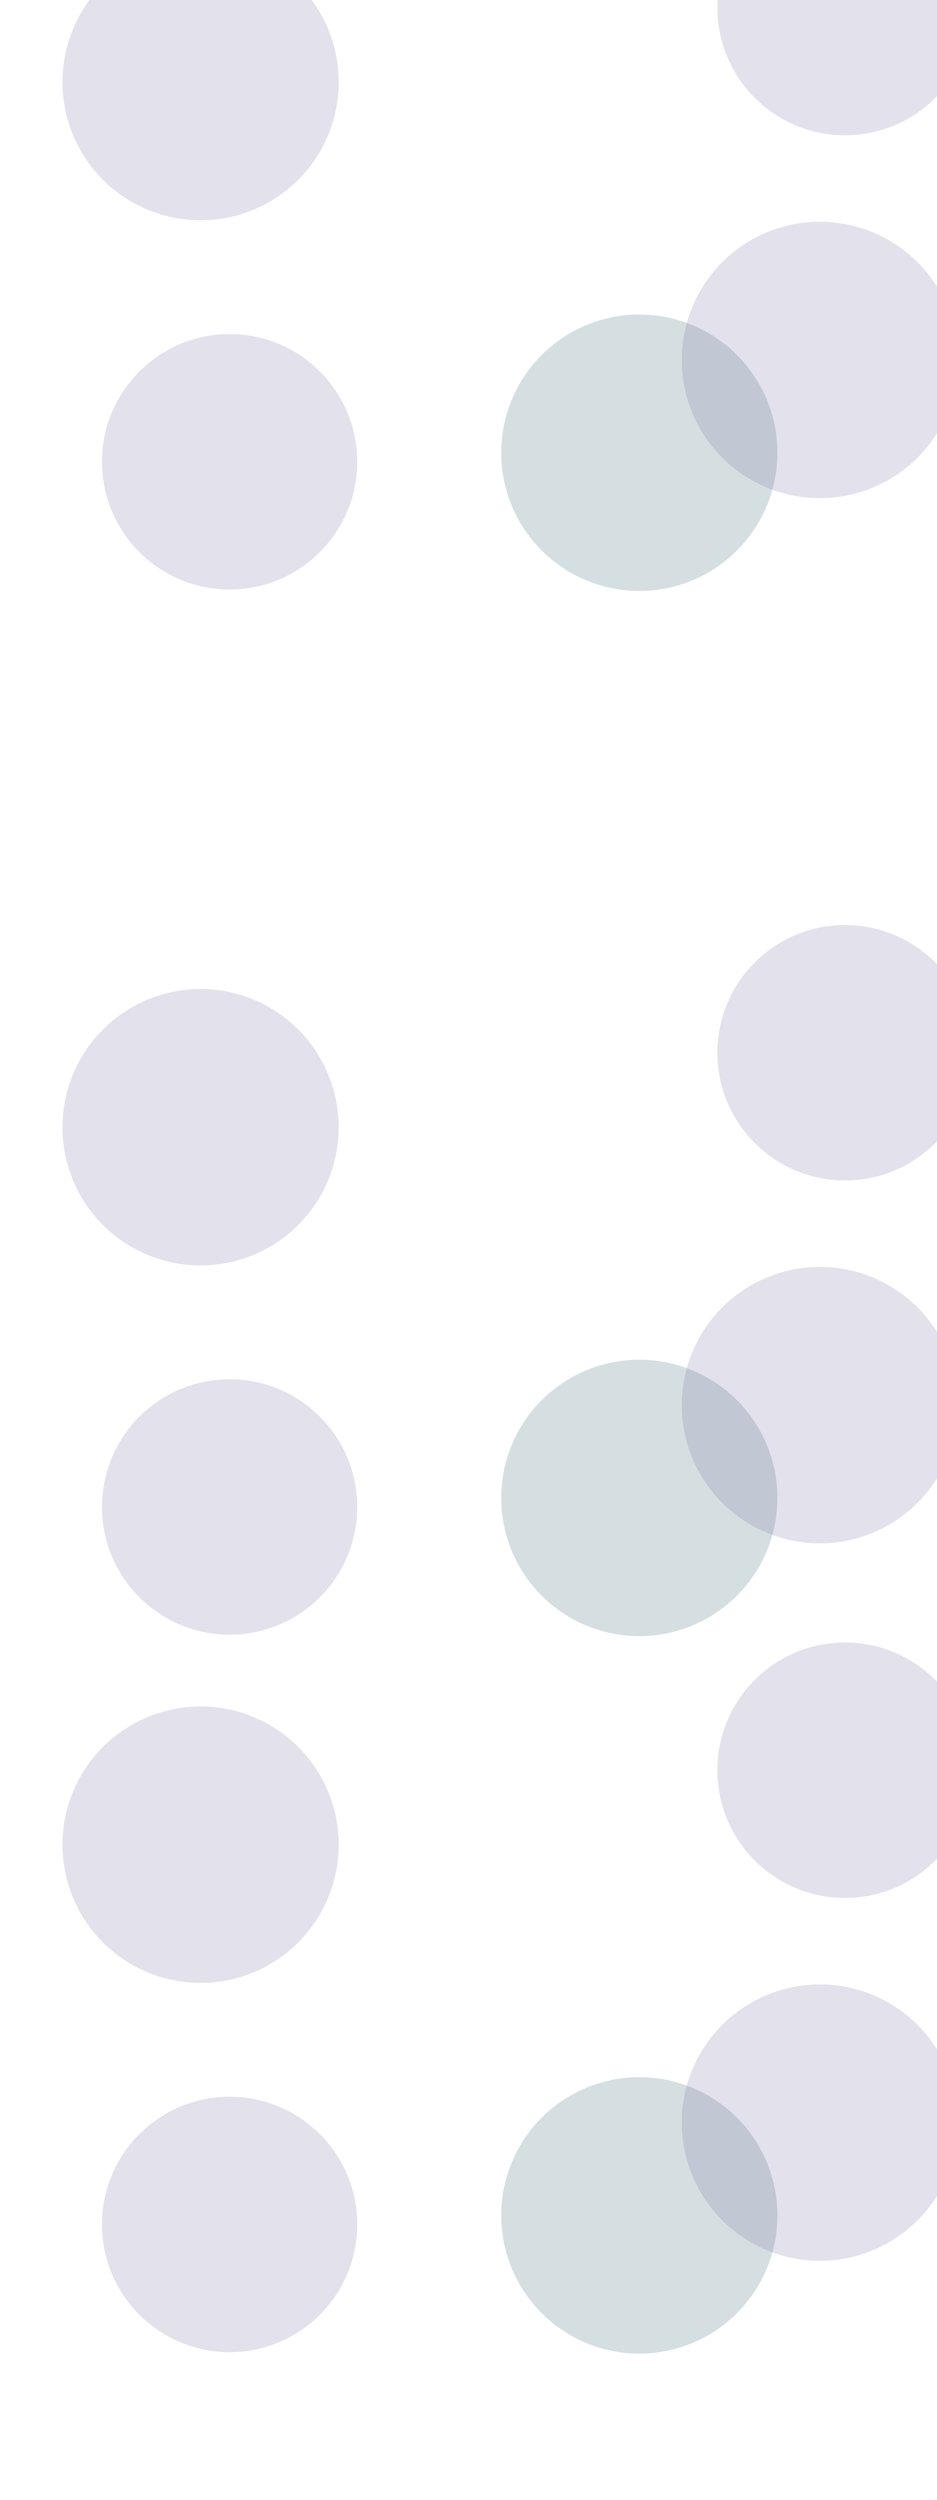 <svg width="1920" height="5119" viewBox="0 0 1920 5119" fill="none" xmlns="http://www.w3.org/2000/svg">
<g opacity="0.2" filter="url(#filter0_f_302_50)">
<circle cx="1310" cy="927" r="283" fill="#2F6067"/>
</g>
<g opacity="0.2" filter="url(#filter1_f_302_50)">
<circle cx="411" cy="168" r="283" fill="#756A9A"/>
</g>
<g opacity="0.2" filter="url(#filter2_f_302_50)">
<circle cx="1680" cy="737" r="283" fill="#756A9A"/>
</g>
<g opacity="0.2" filter="url(#filter3_f_302_50)">
<circle cx="1731.5" cy="15.5" r="261.5" fill="#756A9A"/>
</g>
<g opacity="0.2" filter="url(#filter4_f_302_50)">
<circle cx="470.5" cy="945.5" r="261.5" fill="#756A9A"/>
</g>
<g opacity="0.2" filter="url(#filter5_f_302_50)">
<circle cx="1310" cy="3067" r="283" fill="#2F6067"/>
</g>
<g opacity="0.2" filter="url(#filter6_f_302_50)">
<circle cx="411" cy="2308" r="283" fill="#756A9A"/>
</g>
<g opacity="0.2" filter="url(#filter7_f_302_50)">
<circle cx="1680" cy="2877" r="283" fill="#756A9A"/>
</g>
<g opacity="0.2" filter="url(#filter8_f_302_50)">
<circle cx="1731.5" cy="2155.5" r="261.5" fill="#756A9A"/>
</g>
<g opacity="0.2" filter="url(#filter9_f_302_50)">
<circle cx="470.5" cy="3085.5" r="261.5" fill="#756A9A"/>
</g>
<g opacity="0.2" filter="url(#filter10_f_302_50)">
<circle cx="1310" cy="4536" r="283" fill="#2F6067"/>
</g>
<g opacity="0.2" filter="url(#filter11_f_302_50)">
<circle cx="411" cy="3777" r="283" fill="#756A9A"/>
</g>
<g opacity="0.2" filter="url(#filter12_f_302_50)">
<circle cx="1680" cy="4346" r="283" fill="#756A9A"/>
</g>
<g opacity="0.2" filter="url(#filter13_f_302_50)">
<circle cx="1731.5" cy="3624.5" r="261.5" fill="#756A9A"/>
</g>
<g opacity="0.2" filter="url(#filter14_f_302_50)">
<circle cx="470.5" cy="4554.5" r="261.5" fill="#756A9A"/>
</g>
<defs>
<filter id="filter0_f_302_50" x="727" y="344" width="1166" height="1166" filterUnits="userSpaceOnUse" color-interpolation-filters="sRGB">
<feFlood flood-opacity="0" result="BackgroundImageFix"/>
<feBlend mode="normal" in="SourceGraphic" in2="BackgroundImageFix" result="shape"/>
<feGaussianBlur stdDeviation="150" result="effect1_foregroundBlur_302_50"/>
</filter>
<filter id="filter1_f_302_50" x="-172" y="-415" width="1166" height="1166" filterUnits="userSpaceOnUse" color-interpolation-filters="sRGB">
<feFlood flood-opacity="0" result="BackgroundImageFix"/>
<feBlend mode="normal" in="SourceGraphic" in2="BackgroundImageFix" result="shape"/>
<feGaussianBlur stdDeviation="150" result="effect1_foregroundBlur_302_50"/>
</filter>
<filter id="filter2_f_302_50" x="1097" y="154" width="1166" height="1166" filterUnits="userSpaceOnUse" color-interpolation-filters="sRGB">
<feFlood flood-opacity="0" result="BackgroundImageFix"/>
<feBlend mode="normal" in="SourceGraphic" in2="BackgroundImageFix" result="shape"/>
<feGaussianBlur stdDeviation="150" result="effect1_foregroundBlur_302_50"/>
</filter>
<filter id="filter3_f_302_50" x="1170" y="-546" width="1123" height="1123" filterUnits="userSpaceOnUse" color-interpolation-filters="sRGB">
<feFlood flood-opacity="0" result="BackgroundImageFix"/>
<feBlend mode="normal" in="SourceGraphic" in2="BackgroundImageFix" result="shape"/>
<feGaussianBlur stdDeviation="150" result="effect1_foregroundBlur_302_50"/>
</filter>
<filter id="filter4_f_302_50" x="-91" y="384" width="1123" height="1123" filterUnits="userSpaceOnUse" color-interpolation-filters="sRGB">
<feFlood flood-opacity="0" result="BackgroundImageFix"/>
<feBlend mode="normal" in="SourceGraphic" in2="BackgroundImageFix" result="shape"/>
<feGaussianBlur stdDeviation="150" result="effect1_foregroundBlur_302_50"/>
</filter>
<filter id="filter5_f_302_50" x="727" y="2484" width="1166" height="1166" filterUnits="userSpaceOnUse" color-interpolation-filters="sRGB">
<feFlood flood-opacity="0" result="BackgroundImageFix"/>
<feBlend mode="normal" in="SourceGraphic" in2="BackgroundImageFix" result="shape"/>
<feGaussianBlur stdDeviation="150" result="effect1_foregroundBlur_302_50"/>
</filter>
<filter id="filter6_f_302_50" x="-172" y="1725" width="1166" height="1166" filterUnits="userSpaceOnUse" color-interpolation-filters="sRGB">
<feFlood flood-opacity="0" result="BackgroundImageFix"/>
<feBlend mode="normal" in="SourceGraphic" in2="BackgroundImageFix" result="shape"/>
<feGaussianBlur stdDeviation="150" result="effect1_foregroundBlur_302_50"/>
</filter>
<filter id="filter7_f_302_50" x="1097" y="2294" width="1166" height="1166" filterUnits="userSpaceOnUse" color-interpolation-filters="sRGB">
<feFlood flood-opacity="0" result="BackgroundImageFix"/>
<feBlend mode="normal" in="SourceGraphic" in2="BackgroundImageFix" result="shape"/>
<feGaussianBlur stdDeviation="150" result="effect1_foregroundBlur_302_50"/>
</filter>
<filter id="filter8_f_302_50" x="1170" y="1594" width="1123" height="1123" filterUnits="userSpaceOnUse" color-interpolation-filters="sRGB">
<feFlood flood-opacity="0" result="BackgroundImageFix"/>
<feBlend mode="normal" in="SourceGraphic" in2="BackgroundImageFix" result="shape"/>
<feGaussianBlur stdDeviation="150" result="effect1_foregroundBlur_302_50"/>
</filter>
<filter id="filter9_f_302_50" x="-91" y="2524" width="1123" height="1123" filterUnits="userSpaceOnUse" color-interpolation-filters="sRGB">
<feFlood flood-opacity="0" result="BackgroundImageFix"/>
<feBlend mode="normal" in="SourceGraphic" in2="BackgroundImageFix" result="shape"/>
<feGaussianBlur stdDeviation="150" result="effect1_foregroundBlur_302_50"/>
</filter>
<filter id="filter10_f_302_50" x="727" y="3953" width="1166" height="1166" filterUnits="userSpaceOnUse" color-interpolation-filters="sRGB">
<feFlood flood-opacity="0" result="BackgroundImageFix"/>
<feBlend mode="normal" in="SourceGraphic" in2="BackgroundImageFix" result="shape"/>
<feGaussianBlur stdDeviation="150" result="effect1_foregroundBlur_302_50"/>
</filter>
<filter id="filter11_f_302_50" x="-172" y="3194" width="1166" height="1166" filterUnits="userSpaceOnUse" color-interpolation-filters="sRGB">
<feFlood flood-opacity="0" result="BackgroundImageFix"/>
<feBlend mode="normal" in="SourceGraphic" in2="BackgroundImageFix" result="shape"/>
<feGaussianBlur stdDeviation="150" result="effect1_foregroundBlur_302_50"/>
</filter>
<filter id="filter12_f_302_50" x="1097" y="3763" width="1166" height="1166" filterUnits="userSpaceOnUse" color-interpolation-filters="sRGB">
<feFlood flood-opacity="0" result="BackgroundImageFix"/>
<feBlend mode="normal" in="SourceGraphic" in2="BackgroundImageFix" result="shape"/>
<feGaussianBlur stdDeviation="150" result="effect1_foregroundBlur_302_50"/>
</filter>
<filter id="filter13_f_302_50" x="1170" y="3063" width="1123" height="1123" filterUnits="userSpaceOnUse" color-interpolation-filters="sRGB">
<feFlood flood-opacity="0" result="BackgroundImageFix"/>
<feBlend mode="normal" in="SourceGraphic" in2="BackgroundImageFix" result="shape"/>
<feGaussianBlur stdDeviation="150" result="effect1_foregroundBlur_302_50"/>
</filter>
<filter id="filter14_f_302_50" x="-91" y="3993" width="1123" height="1123" filterUnits="userSpaceOnUse" color-interpolation-filters="sRGB">
<feFlood flood-opacity="0" result="BackgroundImageFix"/>
<feBlend mode="normal" in="SourceGraphic" in2="BackgroundImageFix" result="shape"/>
<feGaussianBlur stdDeviation="150" result="effect1_foregroundBlur_302_50"/>
</filter>
</defs>
</svg>
